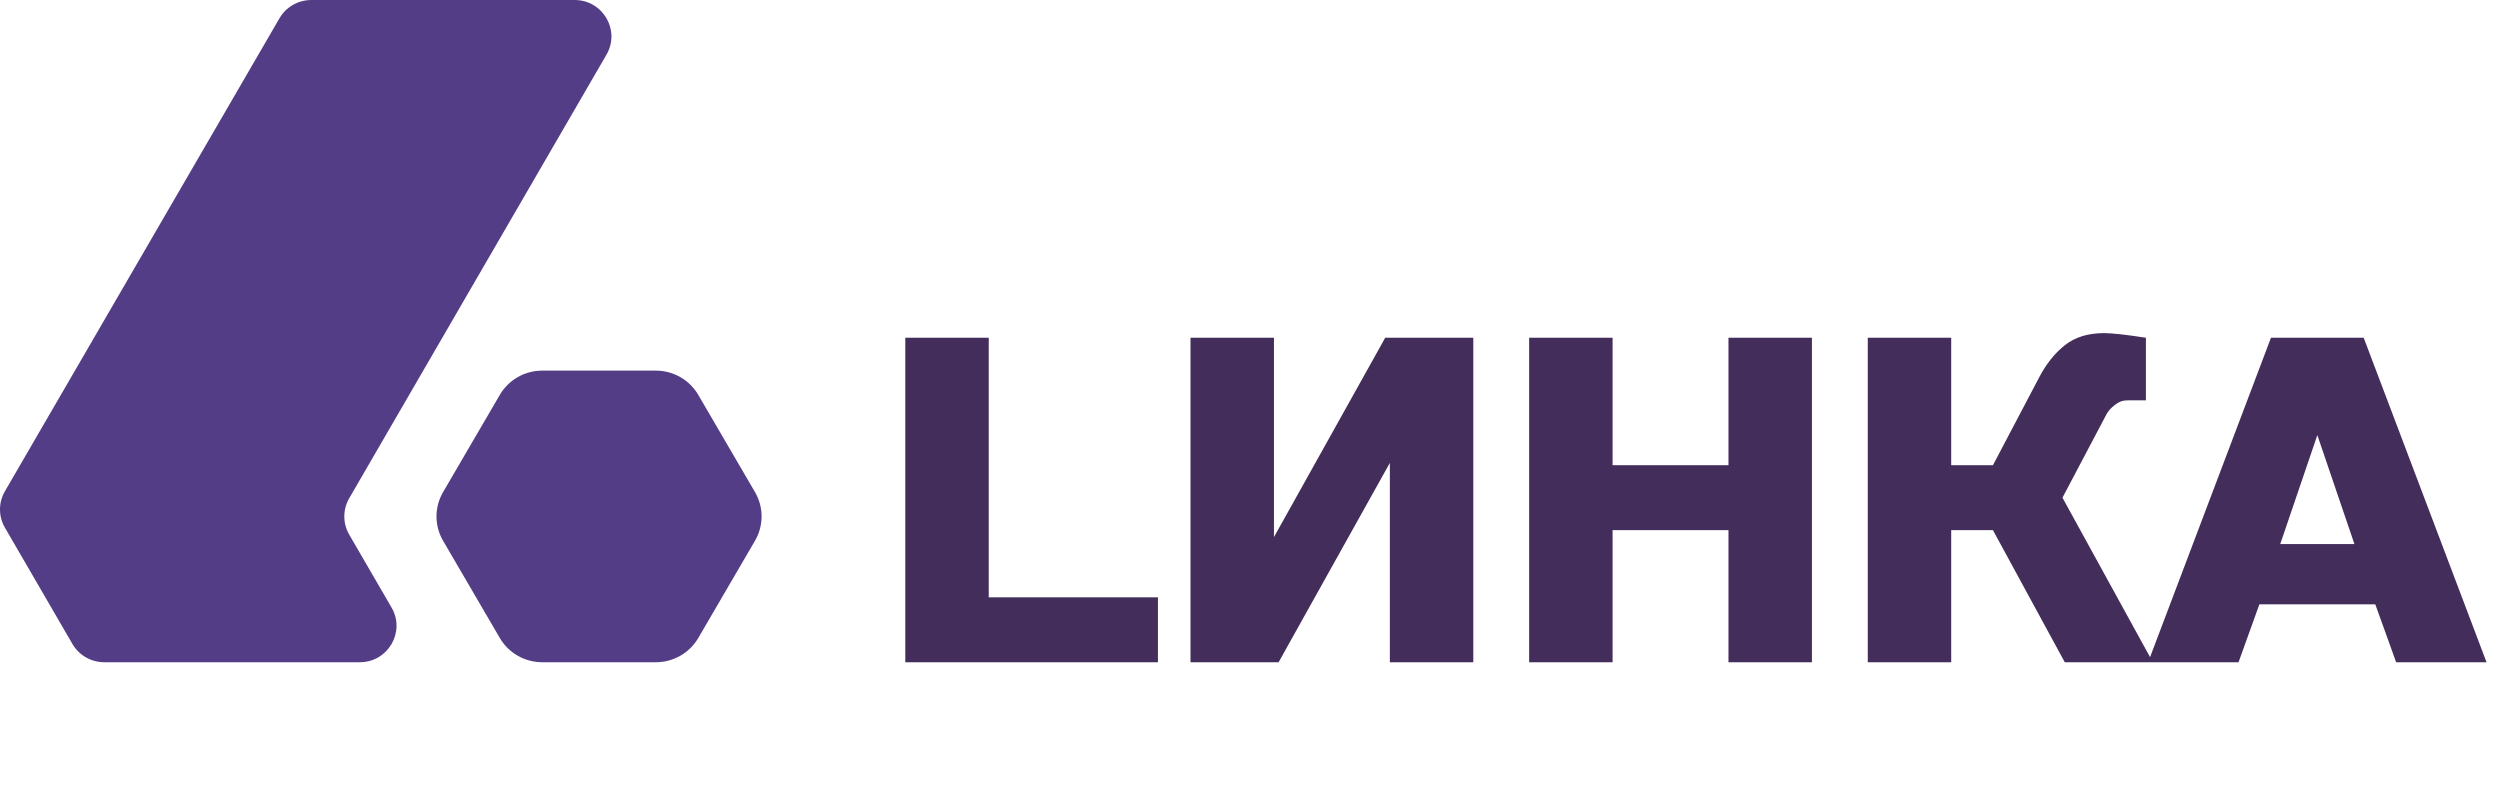 <svg width="151" height="48" viewBox="0 0 151 48" fill="none" xmlns="http://www.w3.org/2000/svg">
<path d="M59.72 36.08H69.94V40H54.68V20.4H59.72V36.08ZM88.987 40H83.947V27.96L77.227 40H71.907V20.4H76.947V32.44L83.667 20.4H88.987V40ZM109.44 40H104.4V32.02H97.4V40H92.36V20.4H97.4V28.1H104.4V20.4H109.44V40ZM127.093 20.12C127.559 20.12 128.399 20.213 129.613 20.4V24.18H128.493C128.213 24.18 127.961 24.273 127.737 24.46C127.513 24.628 127.345 24.815 127.233 25.02L124.573 30.06L130.033 40H124.713L120.373 32.02H117.853V40H112.813V20.4H117.853V28.1H120.373L123.173 22.78C123.583 21.996 124.087 21.361 124.685 20.876C125.301 20.372 126.103 20.12 127.093 20.12ZM135.207 40H129.747L137.167 20.4H142.767L150.187 40H144.727L143.467 36.5H136.467L135.207 40ZM137.727 32.86H142.207L139.967 26.28L137.727 32.86Z" fill="#432D5B"/>
<path d="M0.296 31.869C-0.099 31.189 -0.099 30.353 0.296 29.673L16.88 1.104C17.276 0.421 18.011 0 18.806 0H34.706C36.415 0 37.484 1.831 36.633 3.299L21.092 30.095C20.698 30.775 20.698 31.611 21.092 32.29L23.652 36.7C24.504 38.168 23.435 40 21.726 40H6.301C5.506 40 4.771 39.579 4.375 38.896L0.296 31.869Z" fill="#533D87"/>
<path d="M45.602 29.723C46.133 30.632 46.133 31.753 45.602 32.662L42.176 38.534C41.647 39.441 40.669 40 39.611 40L32.753 40C31.695 40 30.717 39.441 30.188 38.534L26.762 32.662C26.232 31.753 26.232 30.632 26.762 29.723L30.188 23.852C30.717 22.944 31.695 22.385 32.753 22.385H39.611C40.669 22.385 41.647 22.944 42.176 23.852L45.602 29.723Z" fill="#533D87"/>
</svg>

